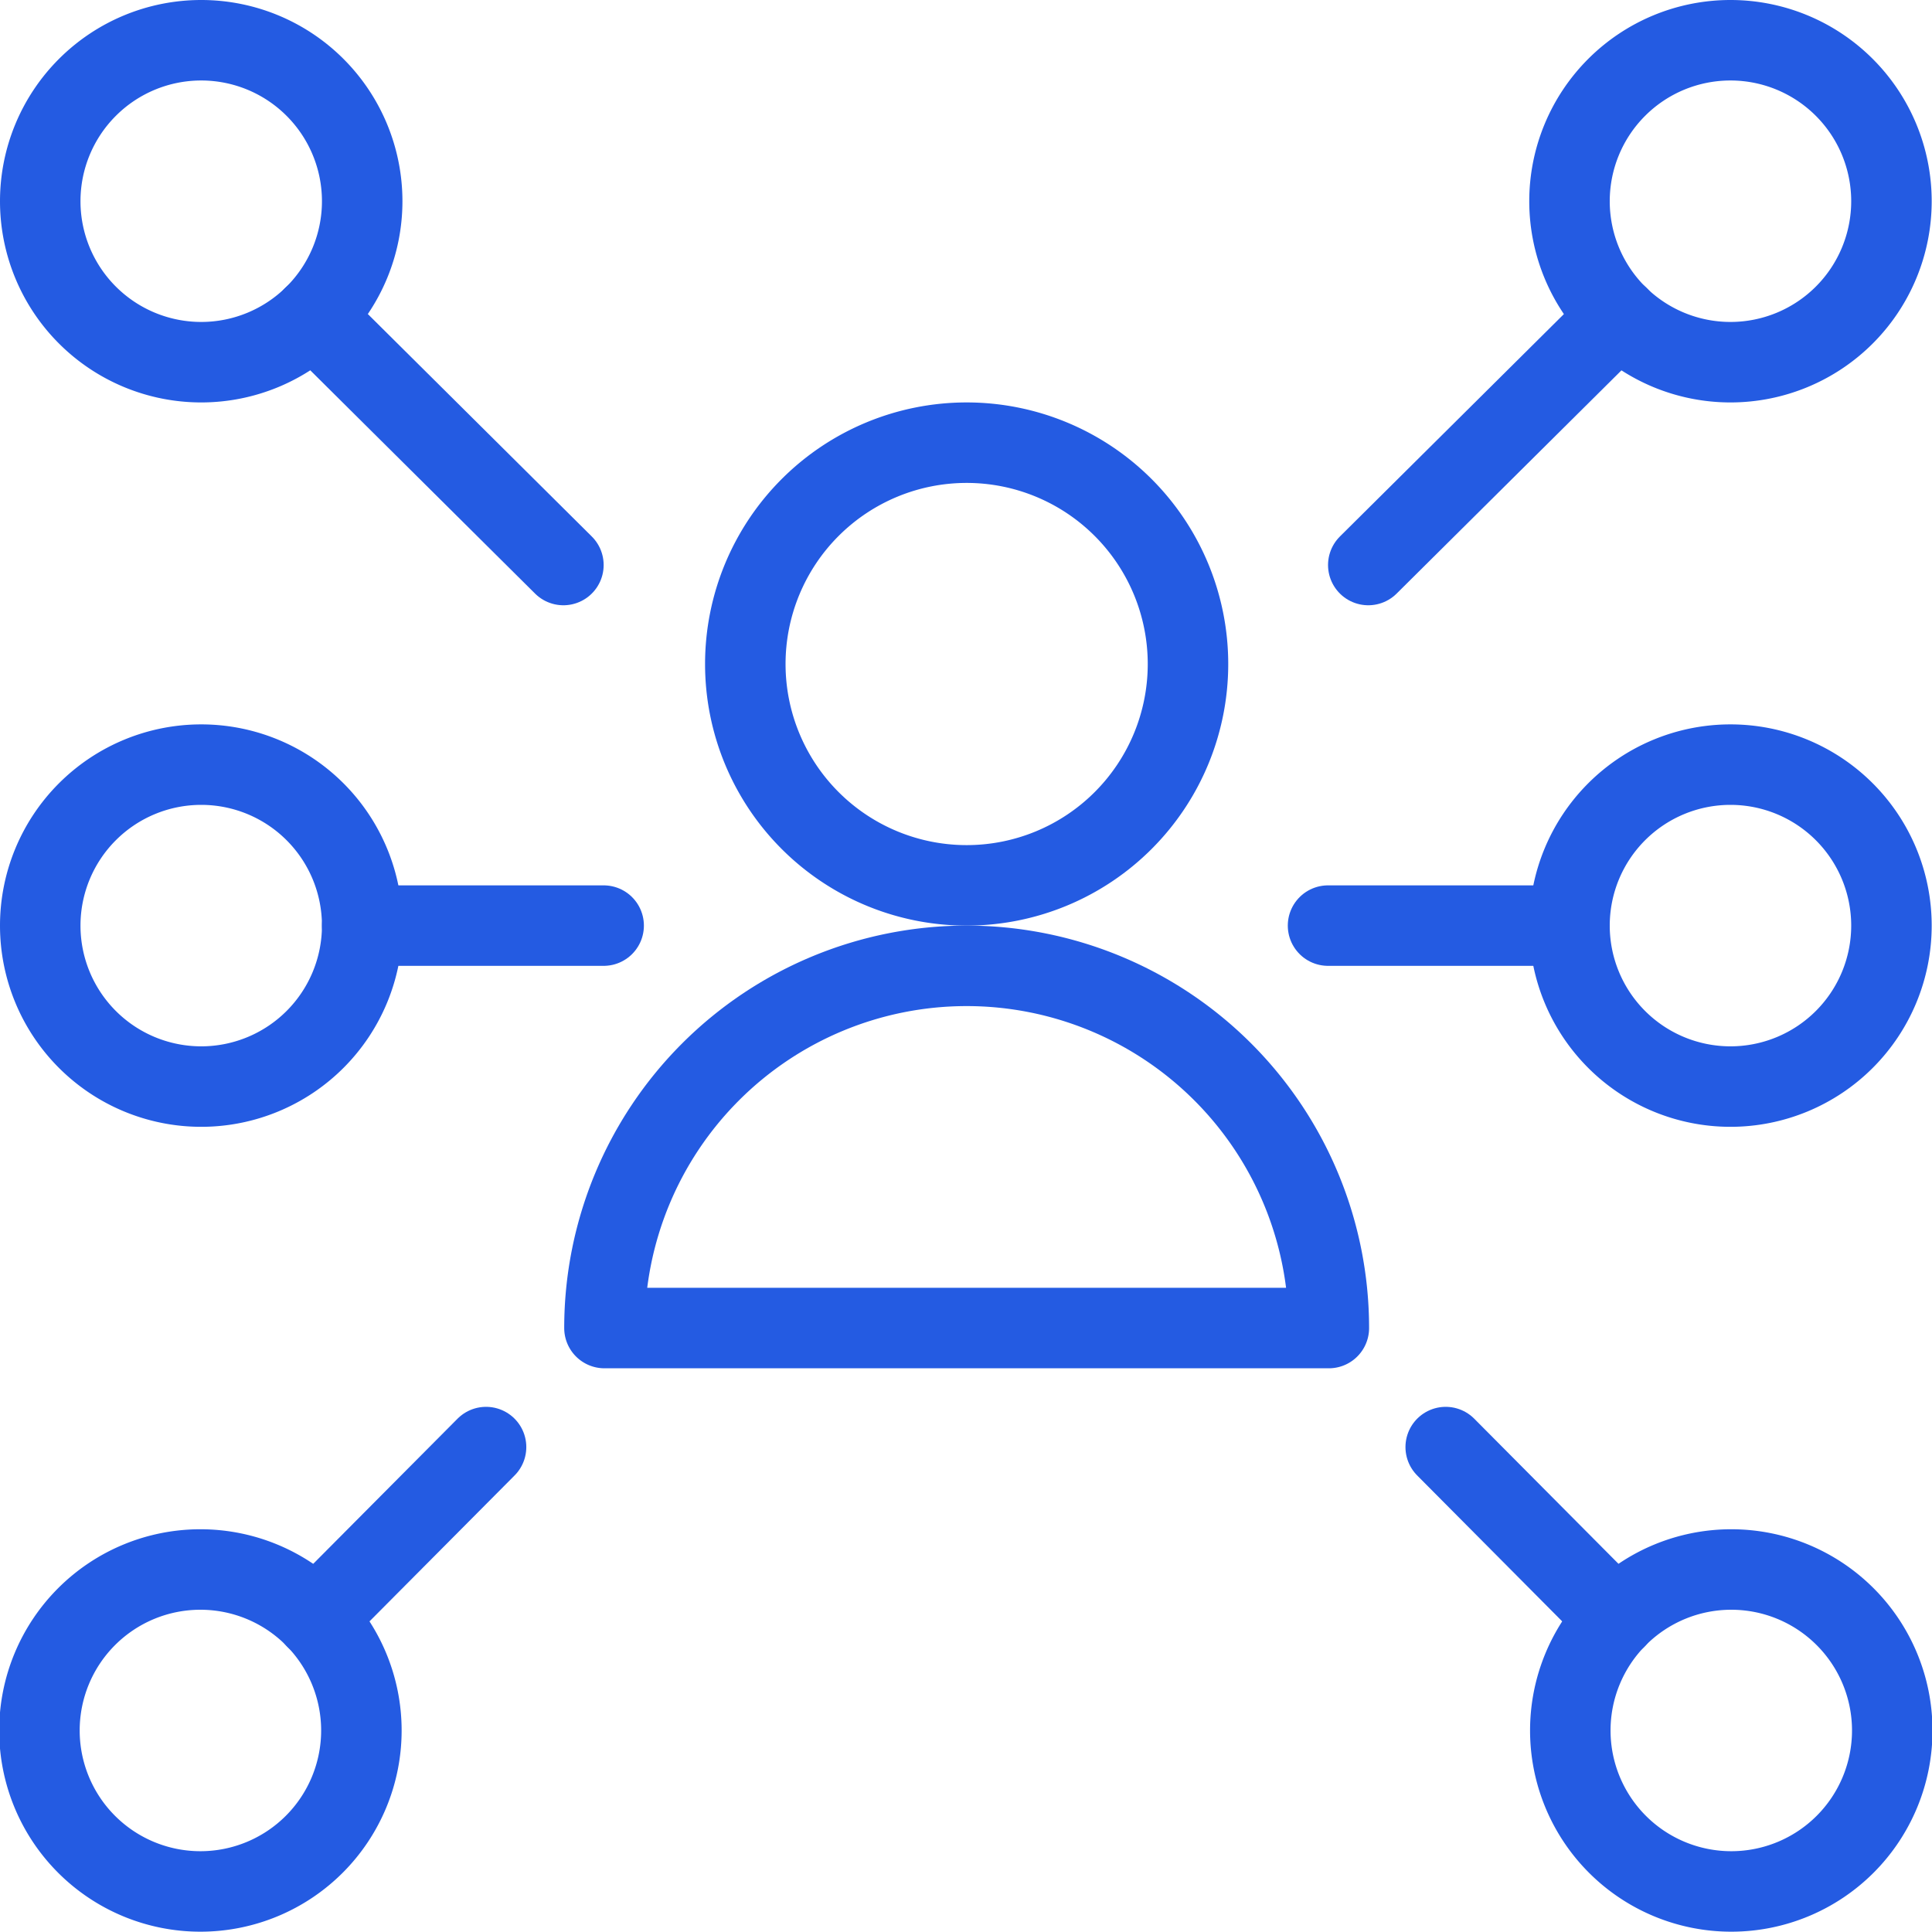 <svg xmlns="http://www.w3.org/2000/svg" version="1.1" xmlns:xlink="http://www.w3.org/1999/xlink" xmlns:svgjs="http://svgjs.com/svgjs" viewBox="0 0 50 50" width="50" height="50"><g transform="matrix(2.083,0,0,2.083,0,0)"><path d="M17 7.02L20.108 3.934" fill="none" stroke="#245be2" stroke-linecap="round" stroke-linejoin="round"></path><path d="M19.500 2.500 A2.000 2.000 0 1 0 23.500 2.500 A2.000 2.000 0 1 0 19.500 2.500 Z" fill="none" stroke="#245be2" stroke-linecap="round" stroke-linejoin="round"></path><path d="M17.962 17.979L20.077 20.107" fill="none" stroke="#245be2" stroke-linecap="round" stroke-linejoin="round"></path><path d="M19.510 21.500 A2.000 2.000 0 1 0 23.510 21.500 A2.000 2.000 0 1 0 19.510 21.500 Z" fill="none" stroke="#245be2" stroke-linecap="round" stroke-linejoin="round"></path><path d="M7 7.02L3.893 3.934" fill="none" stroke="#245be2" stroke-linecap="round" stroke-linejoin="round"></path><path d="M0.500 2.500 A2.000 2.000 0 1 0 4.500 2.500 A2.000 2.000 0 1 0 0.500 2.500 Z" fill="none" stroke="#245be2" stroke-linecap="round" stroke-linejoin="round"></path><path d="M6.039 17.979L3.923 20.107" fill="none" stroke="#245be2" stroke-linecap="round" stroke-linejoin="round"></path><path d="M0.490 21.500 A2.000 2.000 0 1 0 4.490 21.500 A2.000 2.000 0 1 0 0.490 21.500 Z" fill="none" stroke="#245be2" stroke-linecap="round" stroke-linejoin="round"></path><path d="M16.5 11.5L19.5 11.5" fill="none" stroke="#245be2" stroke-linecap="round" stroke-linejoin="round"></path><path d="M19.500 11.500 A2.000 2.000 0 1 0 23.500 11.500 A2.000 2.000 0 1 0 19.500 11.500 Z" fill="none" stroke="#245be2" stroke-linecap="round" stroke-linejoin="round"></path><path d="M7.5 11.5L4.5 11.5" fill="none" stroke="#245be2" stroke-linecap="round" stroke-linejoin="round"></path><path d="M0.500 11.500 A2.000 2.000 0 1 0 4.500 11.500 A2.000 2.000 0 1 0 0.500 11.500 Z" fill="none" stroke="#245be2" stroke-linecap="round" stroke-linejoin="round"></path><path d="M7.51,16.5a4.5,4.5,0,0,1,9,0Z" fill="none" stroke="#245be2" stroke-linecap="round" stroke-linejoin="round"></path><path d="M9.260 8.250 A2.750 2.750 0 1 0 14.760 8.250 A2.750 2.750 0 1 0 9.260 8.250 Z" fill="none" stroke="#245be2" stroke-linecap="round" stroke-linejoin="round"></path></g></svg>